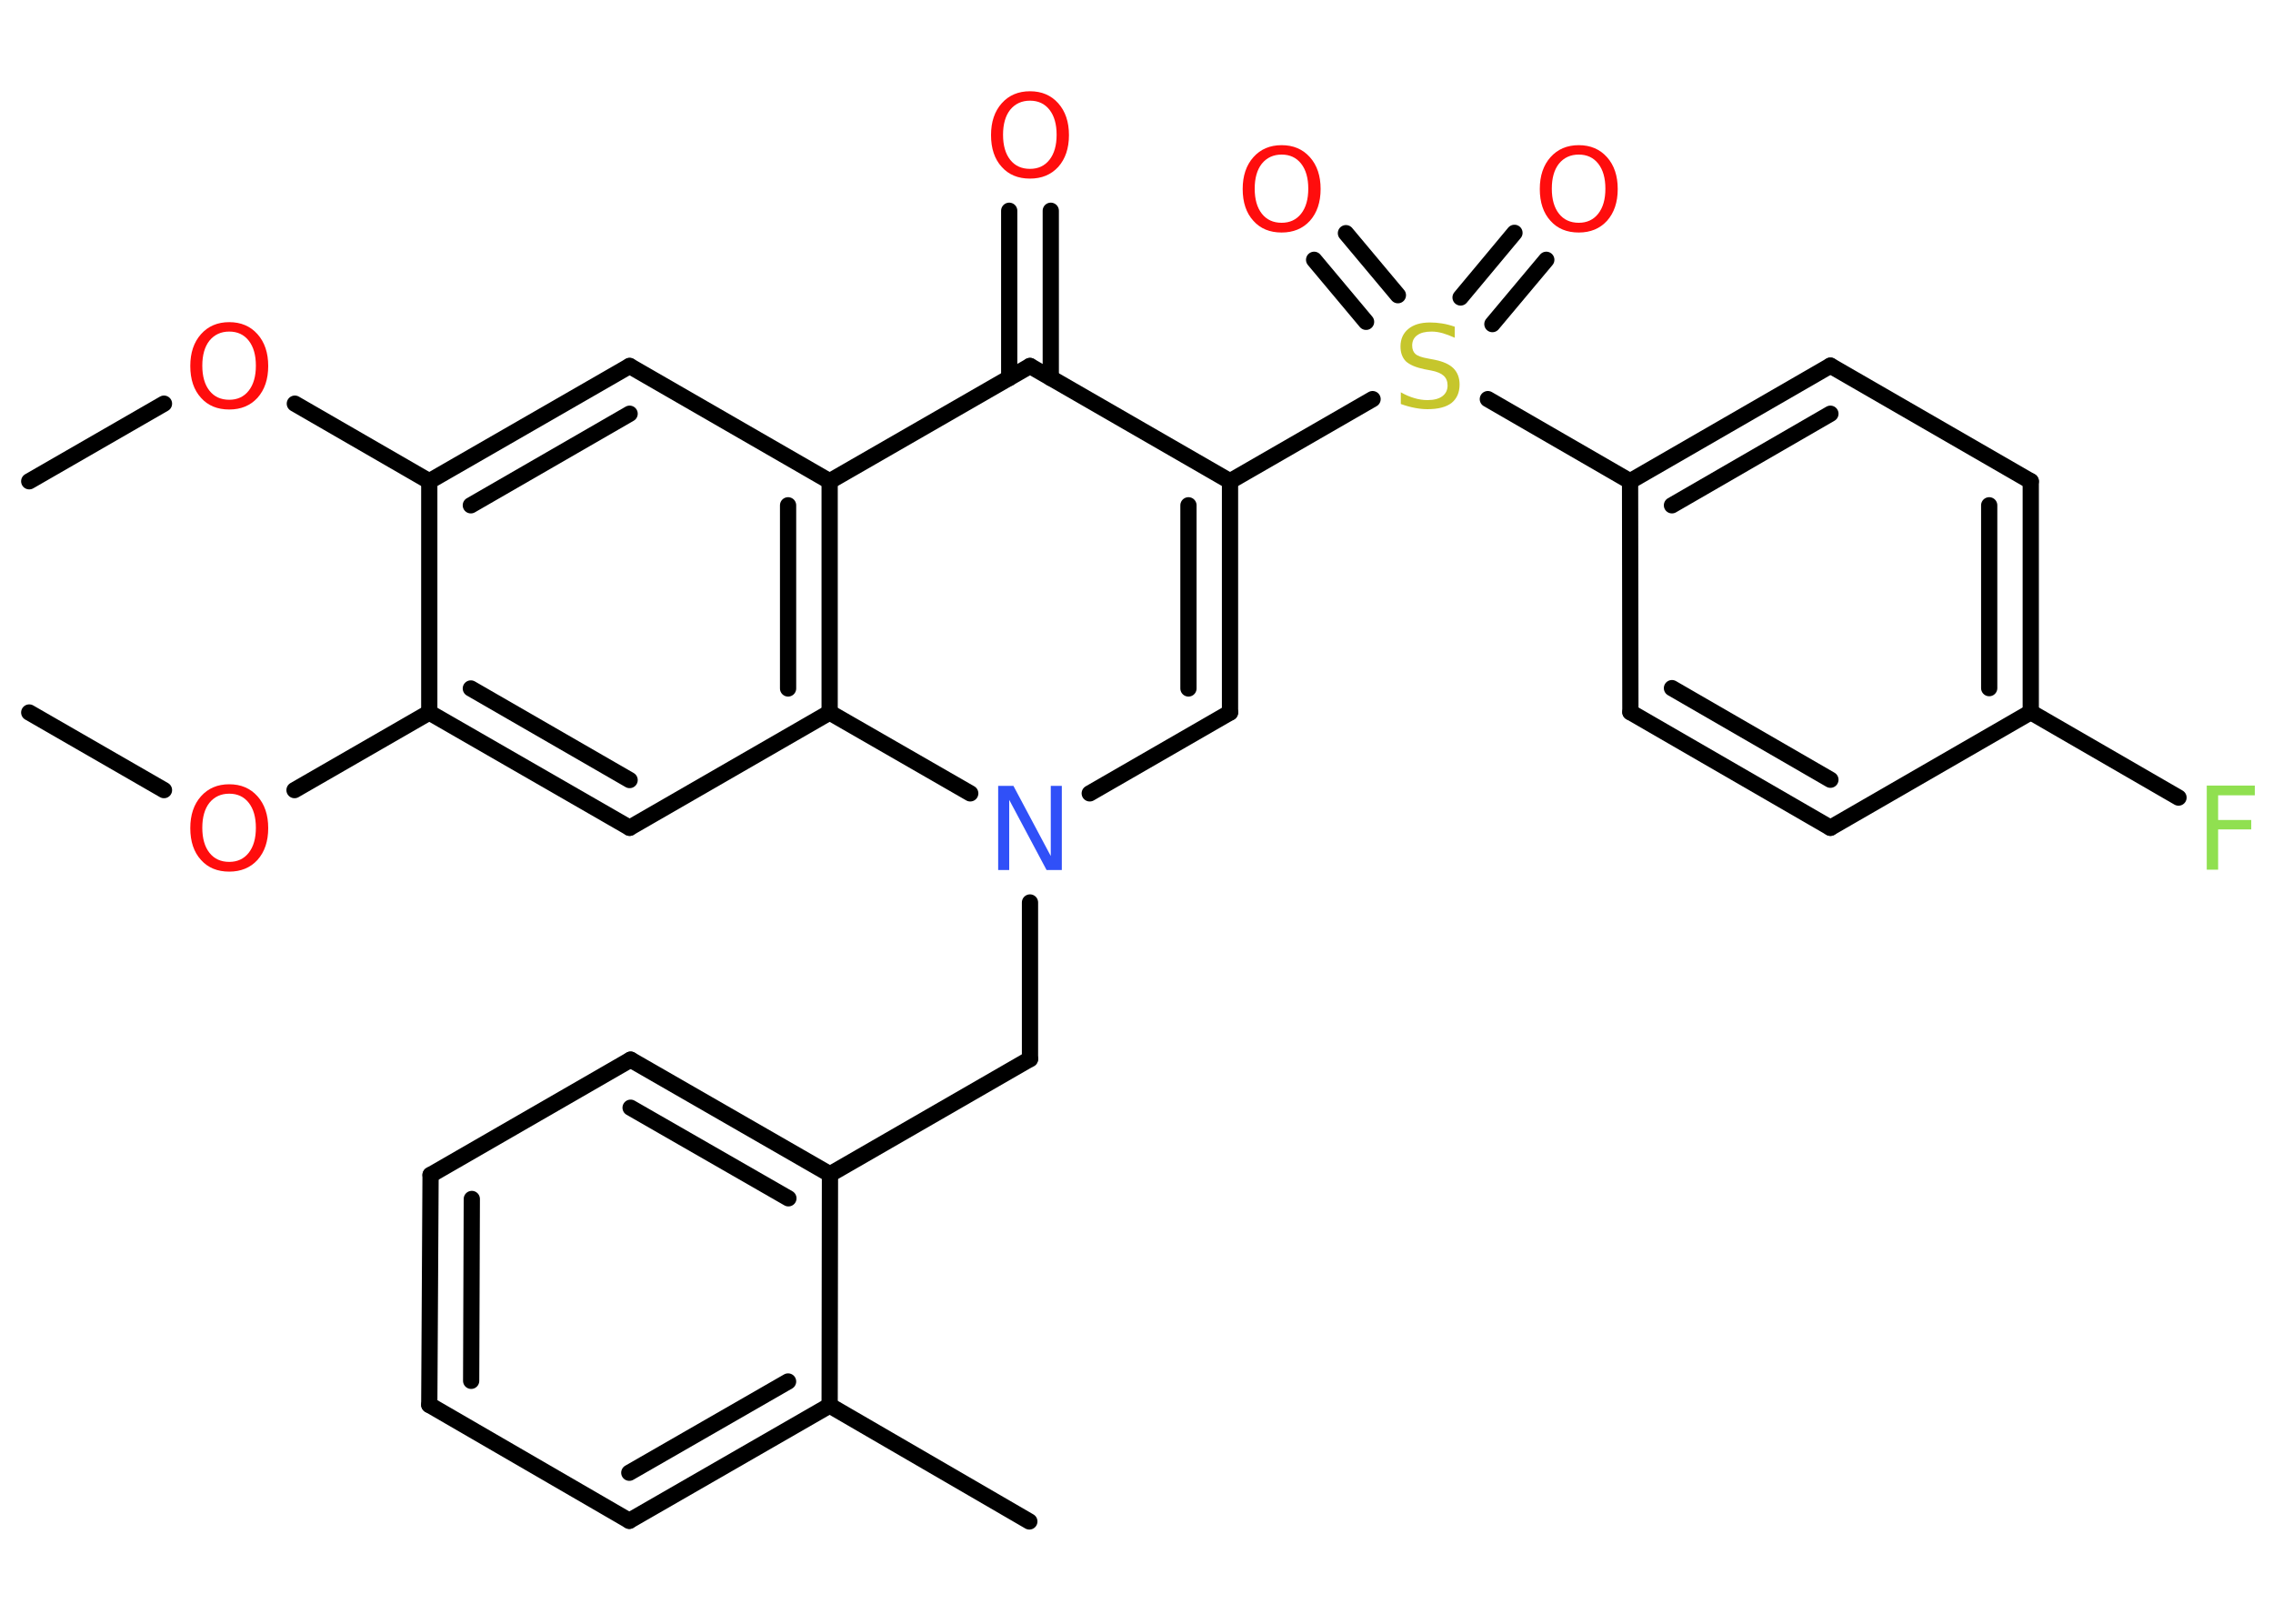 <?xml version='1.0' encoding='UTF-8'?>
<!DOCTYPE svg PUBLIC "-//W3C//DTD SVG 1.1//EN" "http://www.w3.org/Graphics/SVG/1.1/DTD/svg11.dtd">
<svg version='1.2' xmlns='http://www.w3.org/2000/svg' xmlns:xlink='http://www.w3.org/1999/xlink' width='70.0mm' height='50.0mm' viewBox='0 0 70.0 50.0'>
  <desc>Generated by the Chemistry Development Kit (http://github.com/cdk)</desc>
  <g stroke-linecap='round' stroke-linejoin='round' stroke='#000000' stroke-width='.5' fill='#FF0D0D'>
    <rect x='.0' y='.0' width='70.0' height='50.0' fill='#FFFFFF' stroke='none'/>
    <g id='mol1' class='mol'>
      <line id='mol1bnd1' class='bond' x1='.9' y1='14.82' x2='5.05' y2='12.43'/>
      <line id='mol1bnd2' class='bond' x1='9.08' y1='12.43' x2='13.22' y2='14.82'/>
      <g id='mol1bnd3' class='bond'>
        <line x1='19.39' y1='11.27' x2='13.22' y2='14.82'/>
        <line x1='19.39' y1='12.74' x2='14.5' y2='15.56'/>
      </g>
      <line id='mol1bnd4' class='bond' x1='19.39' y1='11.27' x2='25.55' y2='14.82'/>
      <line id='mol1bnd5' class='bond' x1='25.55' y1='14.82' x2='31.72' y2='11.27'/>
      <g id='mol1bnd6' class='bond'>
        <line x1='31.08' y1='11.64' x2='31.08' y2='6.49'/>
        <line x1='32.36' y1='11.64' x2='32.36' y2='6.49'/>
      </g>
      <line id='mol1bnd7' class='bond' x1='31.72' y1='11.27' x2='37.88' y2='14.82'/>
      <line id='mol1bnd8' class='bond' x1='37.88' y1='14.82' x2='42.27' y2='12.29'/>
      <g id='mol1bnd9' class='bond'>
        <line x1='44.98' y1='9.16' x2='46.64' y2='7.17'/>
        <line x1='45.96' y1='9.98' x2='47.62' y2='8.0'/>
      </g>
      <g id='mol1bnd10' class='bond'>
        <line x1='42.07' y1='9.91' x2='40.47' y2='8.0'/>
        <line x1='43.05' y1='9.09' x2='41.45' y2='7.18'/>
      </g>
      <line id='mol1bnd11' class='bond' x1='45.82' y1='12.29' x2='50.2' y2='14.82'/>
      <g id='mol1bnd12' class='bond'>
        <line x1='56.37' y1='11.26' x2='50.2' y2='14.82'/>
        <line x1='56.37' y1='12.74' x2='51.49' y2='15.56'/>
      </g>
      <line id='mol1bnd13' class='bond' x1='56.37' y1='11.26' x2='62.54' y2='14.82'/>
      <g id='mol1bnd14' class='bond'>
        <line x1='62.54' y1='21.93' x2='62.54' y2='14.82'/>
        <line x1='61.26' y1='21.19' x2='61.26' y2='15.56'/>
      </g>
      <line id='mol1bnd15' class='bond' x1='62.54' y1='21.93' x2='67.09' y2='24.56'/>
      <line id='mol1bnd16' class='bond' x1='62.54' y1='21.93' x2='56.37' y2='25.49'/>
      <g id='mol1bnd17' class='bond'>
        <line x1='50.21' y1='21.93' x2='56.37' y2='25.49'/>
        <line x1='51.49' y1='21.19' x2='56.37' y2='24.01'/>
      </g>
      <line id='mol1bnd18' class='bond' x1='50.2' y1='14.82' x2='50.21' y2='21.93'/>
      <g id='mol1bnd19' class='bond'>
        <line x1='37.88' y1='21.94' x2='37.88' y2='14.82'/>
        <line x1='36.6' y1='21.2' x2='36.6' y2='15.56'/>
      </g>
      <line id='mol1bnd20' class='bond' x1='37.88' y1='21.94' x2='33.56' y2='24.43'/>
      <line id='mol1bnd21' class='bond' x1='31.72' y1='27.79' x2='31.72' y2='32.61'/>
      <line id='mol1bnd22' class='bond' x1='31.72' y1='32.61' x2='25.56' y2='36.16'/>
      <g id='mol1bnd23' class='bond'>
        <line x1='25.56' y1='36.16' x2='19.42' y2='32.63'/>
        <line x1='24.28' y1='36.9' x2='19.42' y2='34.11'/>
      </g>
      <line id='mol1bnd24' class='bond' x1='19.42' y1='32.63' x2='13.26' y2='36.18'/>
      <g id='mol1bnd25' class='bond'>
        <line x1='13.26' y1='36.18' x2='13.22' y2='43.26'/>
        <line x1='14.53' y1='36.92' x2='14.51' y2='42.52'/>
      </g>
      <line id='mol1bnd26' class='bond' x1='13.22' y1='43.26' x2='19.38' y2='46.83'/>
      <g id='mol1bnd27' class='bond'>
        <line x1='19.38' y1='46.83' x2='25.55' y2='43.28'/>
        <line x1='19.38' y1='45.35' x2='24.27' y2='42.54'/>
      </g>
      <line id='mol1bnd28' class='bond' x1='25.56' y1='36.16' x2='25.55' y2='43.28'/>
      <line id='mol1bnd29' class='bond' x1='25.55' y1='43.28' x2='31.7' y2='46.85'/>
      <line id='mol1bnd30' class='bond' x1='29.88' y1='24.43' x2='25.55' y2='21.94'/>
      <g id='mol1bnd31' class='bond'>
        <line x1='25.55' y1='21.94' x2='25.55' y2='14.82'/>
        <line x1='24.27' y1='21.2' x2='24.27' y2='15.56'/>
      </g>
      <line id='mol1bnd32' class='bond' x1='25.55' y1='21.94' x2='19.39' y2='25.49'/>
      <g id='mol1bnd33' class='bond'>
        <line x1='13.22' y1='21.94' x2='19.39' y2='25.49'/>
        <line x1='14.5' y1='21.2' x2='19.39' y2='24.02'/>
      </g>
      <line id='mol1bnd34' class='bond' x1='13.22' y1='14.82' x2='13.22' y2='21.94'/>
      <line id='mol1bnd35' class='bond' x1='13.22' y1='21.94' x2='9.07' y2='24.33'/>
      <line id='mol1bnd36' class='bond' x1='5.05' y1='24.33' x2='.9' y2='21.94'/>
      <path id='mol1atm2' class='atom' d='M7.06 10.21q-.38 .0 -.61 .28q-.22 .28 -.22 .77q.0 .49 .22 .77q.22 .28 .61 .28q.38 .0 .6 -.28q.22 -.28 .22 -.77q.0 -.49 -.22 -.77q-.22 -.28 -.6 -.28zM7.06 9.92q.54 .0 .87 .37q.33 .37 .33 .98q.0 .61 -.33 .98q-.33 .36 -.87 .36q-.55 .0 -.87 -.36q-.33 -.36 -.33 -.98q.0 -.61 .33 -.98q.33 -.37 .87 -.37z' stroke='none'/>
      <path id='mol1atm7' class='atom' d='M31.72 3.1q-.38 .0 -.61 .28q-.22 .28 -.22 .77q.0 .49 .22 .77q.22 .28 .61 .28q.38 .0 .6 -.28q.22 -.28 .22 -.77q.0 -.49 -.22 -.77q-.22 -.28 -.6 -.28zM31.72 2.81q.54 .0 .87 .37q.33 .37 .33 .98q.0 .61 -.33 .98q-.33 .36 -.87 .36q-.55 .0 -.87 -.36q-.33 -.36 -.33 -.98q.0 -.61 .33 -.98q.33 -.37 .87 -.37z' stroke='none'/>
      <path id='mol1atm9' class='atom' d='M44.8 10.06v.34q-.2 -.09 -.37 -.14q-.18 -.05 -.34 -.05q-.29 .0 -.44 .11q-.16 .11 -.16 .32q.0 .17 .1 .26q.1 .09 .39 .14l.21 .04q.39 .08 .57 .26q.19 .19 .19 .5q.0 .37 -.25 .57q-.25 .19 -.74 .19q-.18 .0 -.39 -.04q-.21 -.04 -.43 -.12v-.36q.21 .12 .42 .18q.2 .06 .4 .06q.3 .0 .46 -.12q.16 -.12 .16 -.33q.0 -.19 -.12 -.3q-.12 -.11 -.38 -.16l-.21 -.04q-.39 -.08 -.57 -.24q-.17 -.17 -.17 -.46q.0 -.34 .24 -.54q.24 -.2 .67 -.2q.18 .0 .37 .03q.19 .03 .39 .1z' stroke='none' fill='#C6C62C'/>
      <path id='mol1atm10' class='atom' d='M48.62 4.76q-.38 .0 -.61 .28q-.22 .28 -.22 .77q.0 .49 .22 .77q.22 .28 .61 .28q.38 .0 .6 -.28q.22 -.28 .22 -.77q.0 -.49 -.22 -.77q-.22 -.28 -.6 -.28zM48.62 4.47q.54 .0 .87 .37q.33 .37 .33 .98q.0 .61 -.33 .98q-.33 .36 -.87 .36q-.55 .0 -.87 -.36q-.33 -.36 -.33 -.98q.0 -.61 .33 -.98q.33 -.37 .87 -.37z' stroke='none'/>
      <path id='mol1atm11' class='atom' d='M39.47 4.76q-.38 .0 -.61 .28q-.22 .28 -.22 .77q.0 .49 .22 .77q.22 .28 .61 .28q.38 .0 .6 -.28q.22 -.28 .22 -.77q.0 -.49 -.22 -.77q-.22 -.28 -.6 -.28zM39.47 4.47q.54 .0 .87 .37q.33 .37 .33 .98q.0 .61 -.33 .98q-.33 .36 -.87 .36q-.55 .0 -.87 -.36q-.33 -.36 -.33 -.98q.0 -.61 .33 -.98q.33 -.37 .87 -.37z' stroke='none'/>
      <path id='mol1atm16' class='atom' d='M67.96 24.19h1.48v.3h-1.13v.76h1.02v.29h-1.02v1.24h-.35v-2.59z' stroke='none' fill='#90E050'/>
      <path id='mol1atm20' class='atom' d='M30.74 24.2h.47l1.15 2.16v-2.16h.34v2.59h-.47l-1.15 -2.16v2.16h-.34v-2.59z' stroke='none' fill='#3050F8'/>
      <path id='mol1atm32' class='atom' d='M7.06 24.44q-.38 .0 -.61 .28q-.22 .28 -.22 .77q.0 .49 .22 .77q.22 .28 .61 .28q.38 .0 .6 -.28q.22 -.28 .22 -.77q.0 -.49 -.22 -.77q-.22 -.28 -.6 -.28zM7.06 24.15q.54 .0 .87 .37q.33 .37 .33 .98q.0 .61 -.33 .98q-.33 .36 -.87 .36q-.55 .0 -.87 -.36q-.33 -.36 -.33 -.98q.0 -.61 .33 -.98q.33 -.37 .87 -.37z' stroke='none'/>
    </g>
  </g>
</svg>

